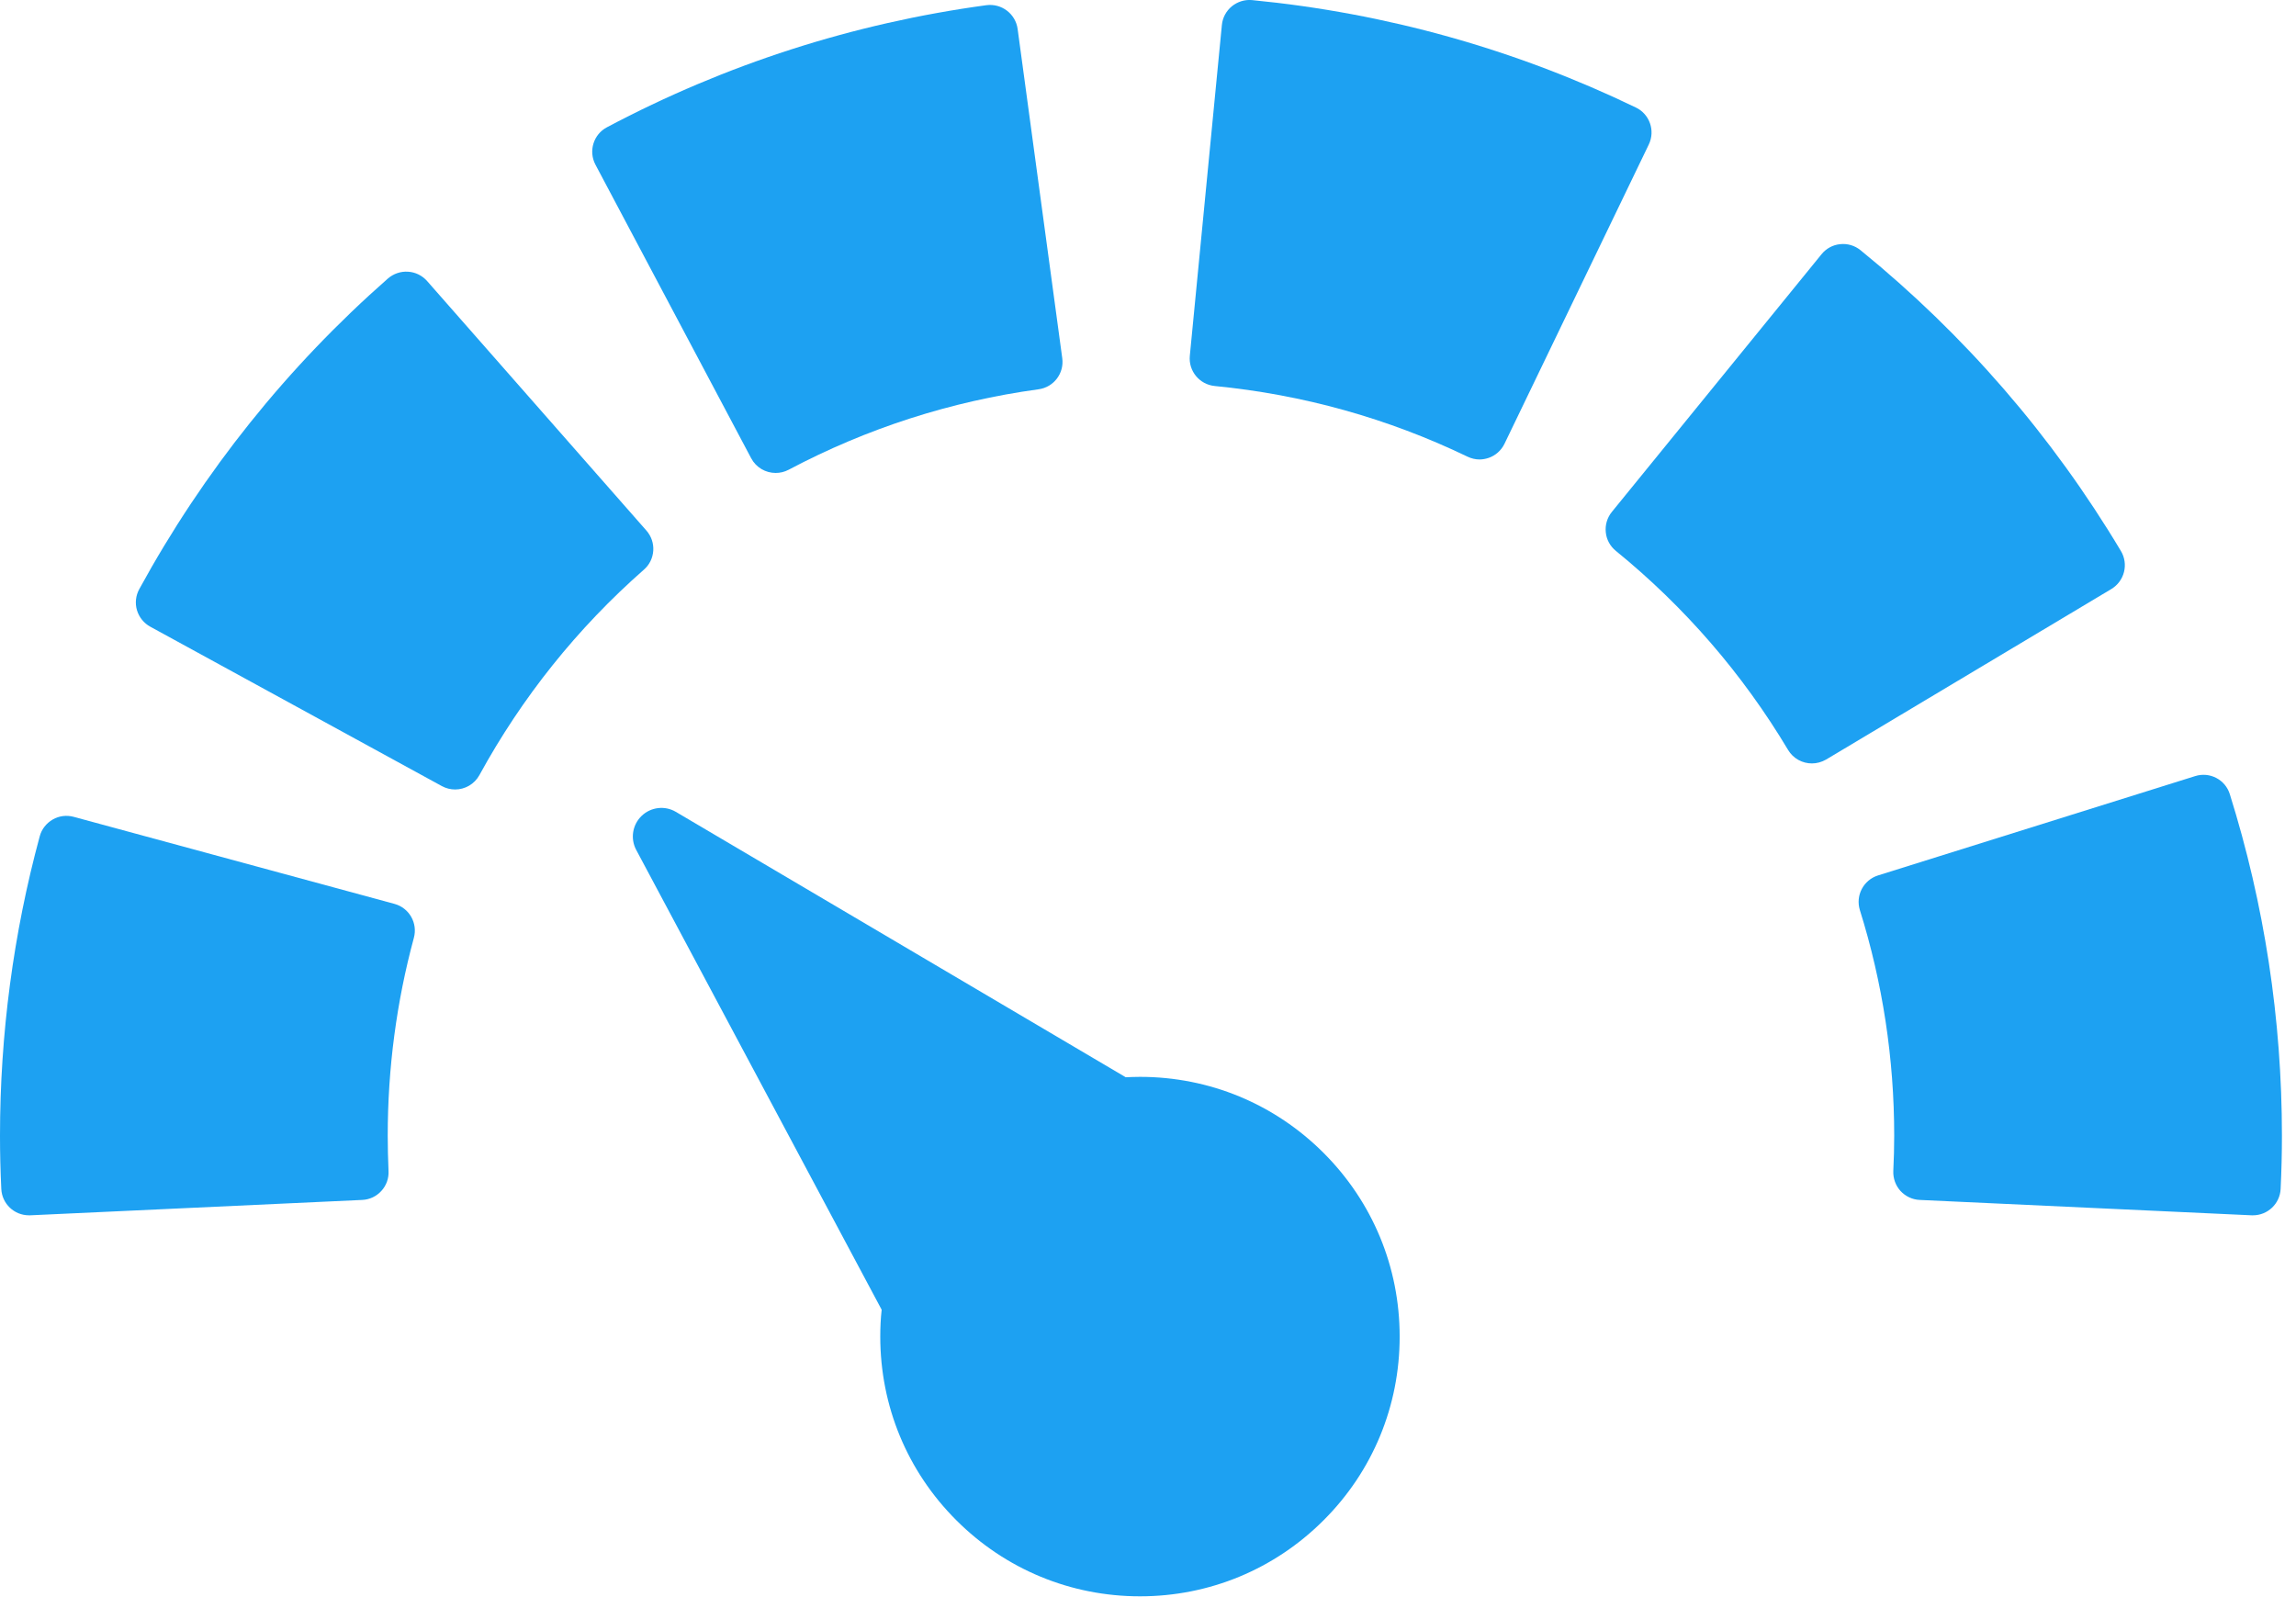 <svg width="23" height="16" viewBox="0 0 23 16" fill="none" xmlns="http://www.w3.org/2000/svg">
<path d="M6.544 5.517C6.549 5.443 6.524 5.371 6.476 5.316L4.278 2.815C4.229 2.76 4.161 2.726 4.087 2.722C4.014 2.717 3.942 2.742 3.886 2.79C2.876 3.678 2.038 4.725 1.395 5.902C1.36 5.966 1.351 6.042 1.372 6.113C1.393 6.183 1.441 6.243 1.505 6.278L4.426 7.875C4.468 7.898 4.514 7.909 4.559 7.909C4.657 7.909 4.752 7.857 4.803 7.764C5.228 6.987 5.782 6.294 6.45 5.707C6.506 5.659 6.539 5.59 6.544 5.517Z" fill="#1DA1F2"/>
<path d="M7.525 4.591C7.575 4.685 7.671 4.738 7.77 4.738C7.814 4.738 7.858 4.728 7.9 4.706C8.683 4.291 9.525 4.02 10.403 3.9C10.555 3.88 10.662 3.74 10.641 3.588L10.194 0.29C10.173 0.138 10.033 0.032 9.881 0.052C8.548 0.233 7.269 0.644 6.08 1.275C5.945 1.346 5.893 1.514 5.965 1.65L7.525 4.591Z" fill="#1DA1F2"/>
<path d="M3.951 9.055L0.738 8.183C0.667 8.164 0.592 8.173 0.528 8.21C0.464 8.247 0.417 8.307 0.398 8.378C0.134 9.352 0 10.361 0 11.377C0 11.551 0.004 11.726 0.013 11.911C0.02 12.059 0.142 12.175 0.29 12.175C0.294 12.175 0.298 12.175 0.303 12.175L3.628 12.021C3.702 12.018 3.771 11.985 3.82 11.931C3.87 11.877 3.896 11.805 3.892 11.731C3.887 11.607 3.884 11.491 3.884 11.377C3.884 10.704 3.972 10.037 4.146 9.395C4.186 9.247 4.099 9.095 3.951 9.055Z" fill="#1DA1F2"/>
<path d="M16.387 1.077C15.177 0.493 13.883 0.131 12.543 0.001C12.469 -0.006 12.397 0.017 12.34 0.063C12.283 0.11 12.247 0.177 12.24 0.251L11.919 3.564C11.904 3.717 12.016 3.852 12.168 3.867C13.052 3.953 13.904 4.191 14.701 4.575C14.739 4.593 14.78 4.603 14.821 4.603C14.852 4.603 14.883 4.597 14.913 4.587C14.982 4.563 15.039 4.512 15.071 4.446L16.517 1.447C16.583 1.309 16.525 1.143 16.387 1.077Z" fill="#1DA1F2"/>
<path d="M21.277 5.73C21.295 5.659 21.284 5.583 21.246 5.52C20.558 4.368 19.68 3.354 18.637 2.506C18.58 2.46 18.507 2.438 18.434 2.446C18.36 2.453 18.293 2.49 18.247 2.547L16.146 5.129C16.1 5.186 16.078 5.259 16.086 5.333C16.093 5.406 16.13 5.473 16.187 5.519C16.876 6.08 17.457 6.751 17.912 7.513C17.964 7.6 18.056 7.648 18.151 7.648C18.199 7.648 18.248 7.635 18.293 7.609L21.15 5.901C21.213 5.863 21.259 5.802 21.277 5.73Z" fill="#1DA1F2"/>
<path d="M22.337 7.956C22.292 7.81 22.136 7.729 21.99 7.775L18.813 8.77C18.667 8.816 18.586 8.971 18.631 9.117C18.859 9.845 18.975 10.605 18.975 11.377C18.975 11.491 18.972 11.607 18.966 11.731C18.963 11.805 18.989 11.877 19.038 11.931C19.088 11.985 19.157 12.018 19.231 12.021L22.556 12.175C22.56 12.175 22.565 12.175 22.569 12.175C22.716 12.175 22.839 12.059 22.846 11.911C22.855 11.725 22.859 11.551 22.859 11.377C22.859 10.211 22.683 9.06 22.337 7.956Z" fill="#1DA1F2"/>
<path d="M11.42 10.788C11.372 10.788 11.324 10.79 11.277 10.792L6.77 8.133C6.66 8.068 6.52 8.085 6.428 8.173C6.335 8.262 6.313 8.401 6.373 8.514L8.832 13.121C8.822 13.21 8.818 13.3 8.818 13.39C8.818 14.085 9.088 14.739 9.58 15.23C10.071 15.721 10.725 15.992 11.42 15.992C12.115 15.992 12.768 15.721 13.259 15.23C13.751 14.739 14.021 14.085 14.021 13.39C14.021 12.695 13.751 12.042 13.259 11.55C12.768 11.059 12.115 10.788 11.42 10.788Z" fill="#1DA1F2"/>
</svg>
